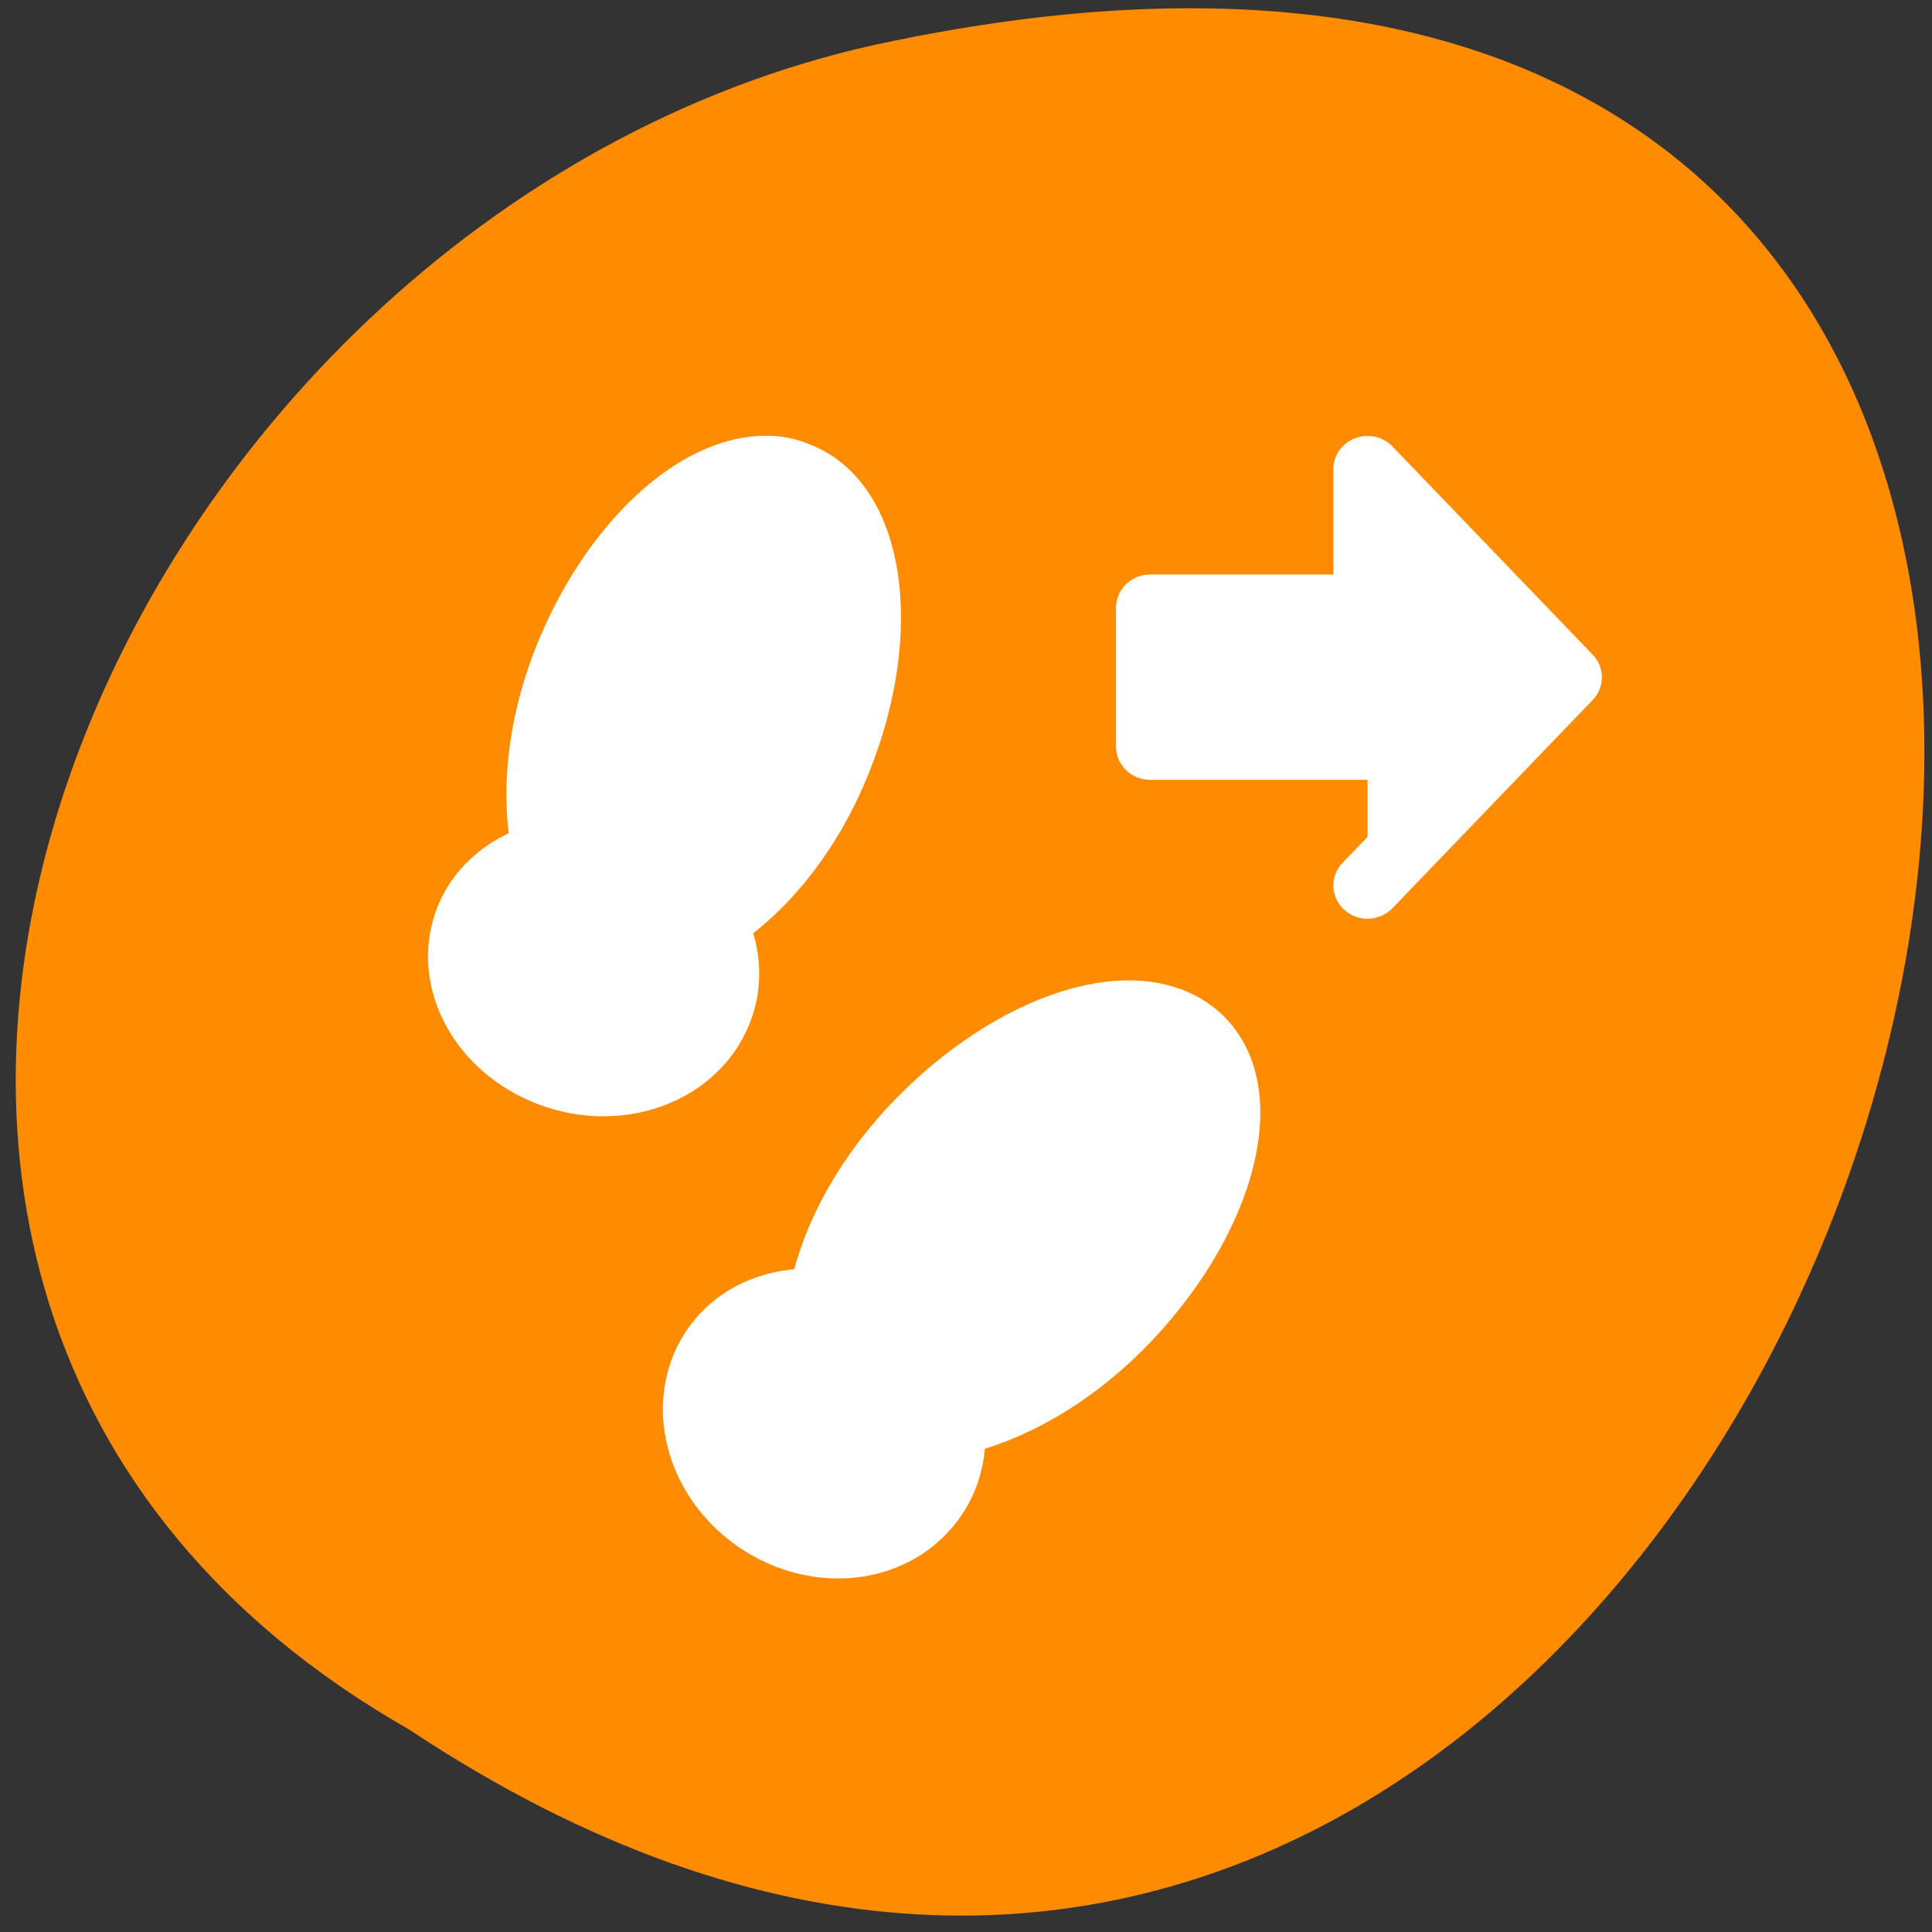 <svg xmlns="http://www.w3.org/2000/svg" viewBox="0 0 22 22"><rect x="0" y="0" width="22" height="22" fill="#333333" stroke="none"/><g style="fill:#fff"><path d="m 7.762 7.473 c 1.047 0 1.902 0.844 1.902 1.883 c 0 1.043 -0.855 1.887 -1.902 1.887 c -1.051 0 -1.902 -0.844 -1.902 -1.887 c 0 -1.039 0.852 -1.883 1.902 -1.883"/><path d="m 14.438 7.246 c 1.055 0 1.902 0.844 1.902 1.887 c 0 1.043 -0.852 1.887 -1.902 1.887 c -1.051 0 -1.898 -0.848 -1.898 -1.887 c 0 -1.043 0.852 -1.887 1.898 -1.887"/><path d="m 10.785 14.477 c 1.051 0 1.902 0.844 1.902 1.887 c 0 1.039 -0.852 1.883 -1.902 1.883 c -1.051 0 -1.898 -0.844 -1.898 -1.883 c 0 -1.043 0.848 -1.887 1.898 -1.887"/></g><path d="m 4.66 19.695 c 16.34 10.855 26.402 -23.766 5.281 -19.18 c -8.73 1.953 -14.027 14.199 -5.281 19.18" style="fill:#ff8c00"/><g style="fill:#fff;stroke:#fff;fill-rule:evenodd;stroke-linecap:round;stroke-linejoin:round"><path d="m 29.666 14.574 l -9.154 9.795 l 9.154 9.795 v -6.52 h 9.939 v -6.536 h -9.939" transform="matrix(-0.249 0 0 -0.242 22.959 13.61)" style="stroke-width:3.125"/><g style="stroke-width:3.637"><path d="m 19.624 3.626 c -3.728 -0.056 -8.187 4.17 -10.6 10.387 c -1.517 3.944 -1.773 7.739 -1.115 10.706 c -1.864 0.545 -3.417 1.709 -4.13 3.531 c -1.261 3.268 0.694 7.063 4.349 8.471 c 3.637 1.409 7.602 -0.113 8.863 -3.381 c 0.64 -1.634 0.475 -3.4 -0.311 -4.94 c 2.595 -1.69 5.117 -4.771 6.689 -8.866 c 2.76 -7.081 1.754 -14.069 -2.211 -15.59 c -0.493 -0.207 -1.005 -0.319 -1.535 -0.319" transform="matrix(0.214 0 0 0.208 4.536 4.586)"/><path d="m 37.244 27.59 c -3.436 -0.319 -8.169 2.01 -12.025 6.217 c -2.851 3.137 -4.477 6.574 -4.934 9.561 c -1.919 -0.169 -3.819 0.394 -5.135 1.822 c -2.357 2.592 -1.919 6.837 0.969 9.467 c 2.906 2.648 7.146 2.686 9.503 0.094 c 1.188 -1.296 1.681 -3.024 1.499 -4.752 c 3.034 -0.657 6.488 -2.592 9.448 -5.842 c 5.117 -5.616 6.762 -12.472 3.618 -15.346 c -0.786 -0.714 -1.791 -1.108 -2.942 -1.221" transform="matrix(0.214 0 0 0.208 5.02 5.809)"/></g></g></svg>